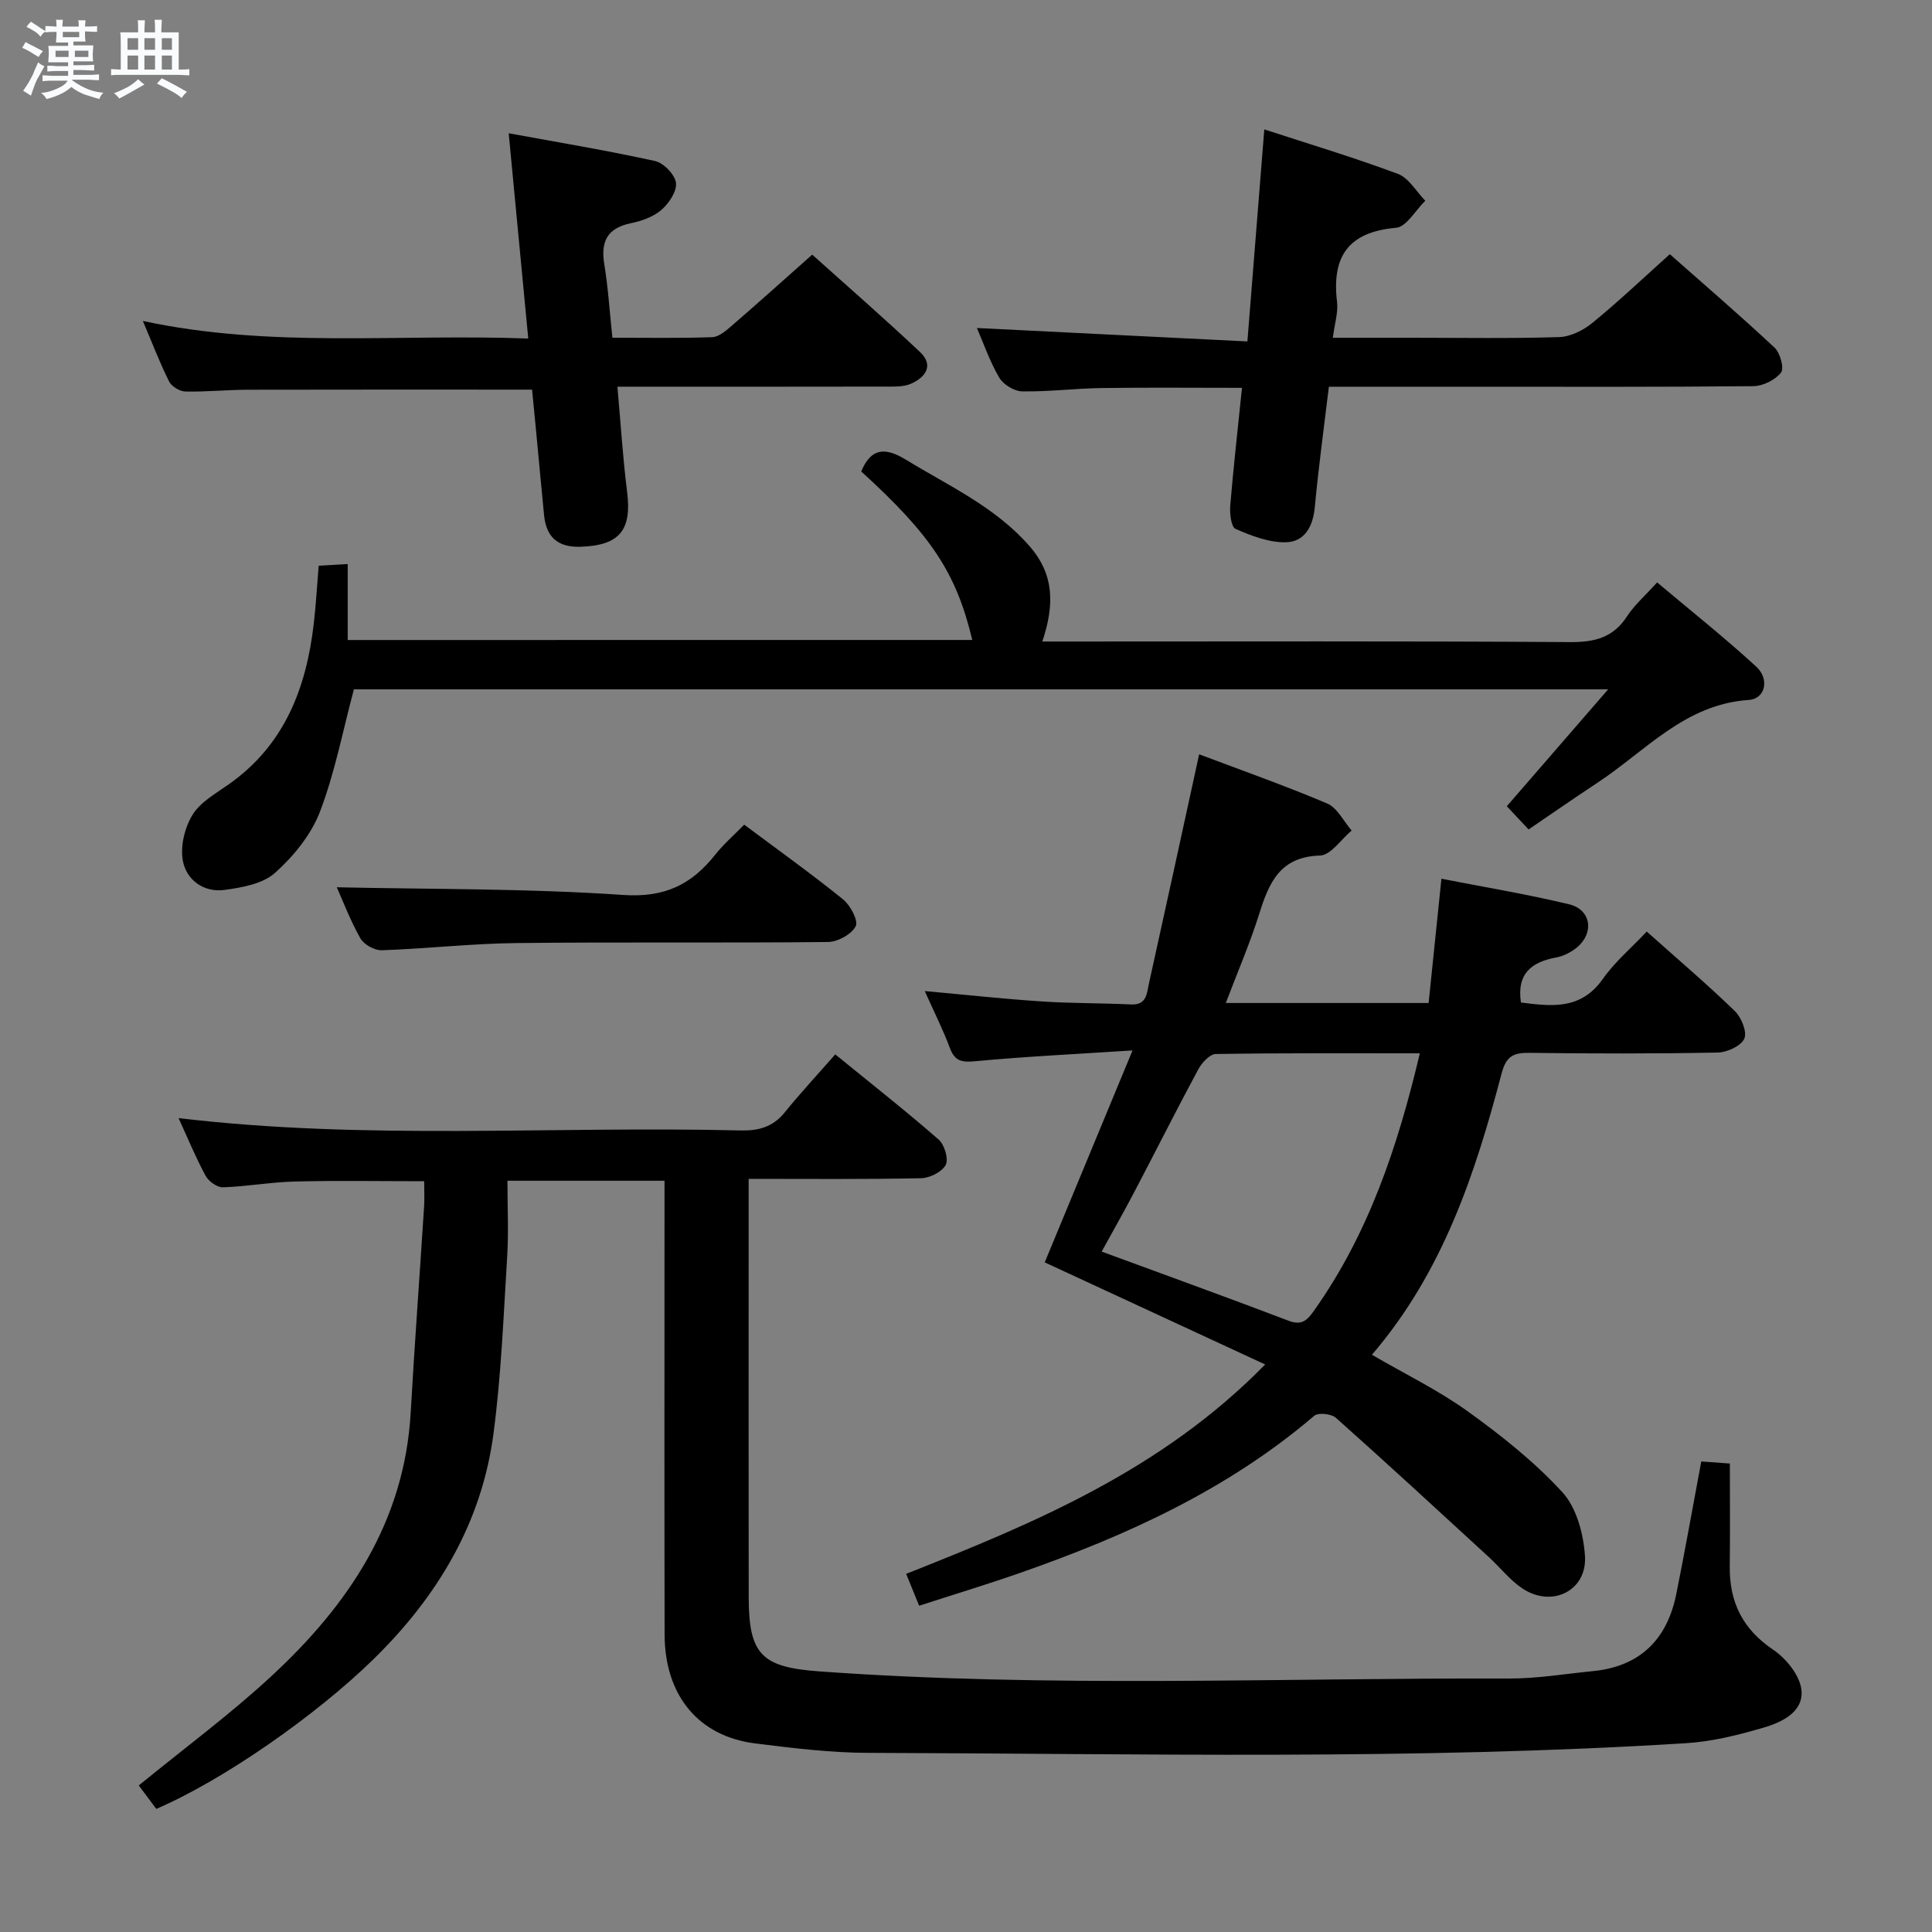 <svg enable-background="new 0 0 400 400" viewBox="0 0 400 400" xmlns="http://www.w3.org/2000/svg"><rect x="0" y="0" width="400" height="400" fill="#808080" stroke="none"/><path d="m6.8 9.5c.6.3 1.3.7 2.1 1.1-.4.4-.7.8-.9 1.2-.7-.4-1.3-.8-1.8-1.1s-1.1-.6-1.6-.8c.2-.4.5-.8.7-1.2.4.2.8.5 1.5.8zm.9 6.9c-.3.6-.5 1.1-.7 1.7s-.4 1.1-.6 1.7c-.6-.4-1.1-.7-1.6-1 .7-1 1.2-1.8 1.5-2.4.3-.5.6-1.1.8-1.7.3-.6.5-1.2.8-1.8.3.3.8.6 1.3.8-.7 1.3-1.2 2.2-1.5 2.7zm.1-11c.4.3 1 .7 1.7 1.1-.5.2-.8.6-1.1 1.1-.5-.6-1-1-1.4-1.2s-.9-.6-1.5-.8c.2-.4.5-.7.9-1.1.5.3.9.6 1.4.9zm10.5 13.1c1 .4 2 .6 3.1.7-.4.4-.7.8-.8 1.3-.9-.2-1.9-.6-3-.9-1-.4-2-.9-2.8-1.6-.5.4-1.1.9-1.9 1.3s-1.9.9-3.3 1.2c-.1-.3-.5-.8-1.1-1.3 1 0 2.1-.3 3.2-.8 1.2-.5 1.9-1 2.3-1.7h-3.2c-.4 0-1 0-2 .1v-1.2c1 0 1.7.1 2 .1h3.3v-1h-2.3c-.2 0-.9 0-2 .1v-1.2c1.2 0 1.9.1 2 .1h2.3v-.8h-4.1c0-.7.1-1.2.1-1.6 0-.5 0-1.1-.1-1.8h4.1v-.7h-2.5c0-.6.1-1.1.1-1.6v-.6h-.5c-.4 0-1 0-1.8.1v-1.3c1.2 0 1.9.1 2.1.1h.2c0-.3 0-.8-.1-1.4h1.4c0 .6-.1 1-.1 1.4h3.4c0-.4 0-.8-.1-1.3h1.5c0 .4-.1.9-.1 1.3.7 0 1.5 0 2.5-.1v1.2c-1 0-1.8-.1-2.5-.1v.6c0 .3 0 .8.1 1.5h-2.5v.8h4.1c0 .7-.1 1.3-.1 1.8s0 1 .1 1.5h-4.1v.8h1.4c.8 0 1.8 0 2.9-.1v1.2c-1 0-1.9-.1-2.8-.1h-1.5v1h3.2c.3 0 1 0 2.1-.1v1.2c-1.1 0-1.8-.1-2.1-.1h-3.4l-.1.1c1.4 1 2.4 1.5 3.4 1.9zm-4.1-6.7v-1.3h-2.7v1.3zm2.2-4.1v-1.1h-3.4v1.1zm1.9 4.1v-1.3h-2.8v1.3z" fill="#fafbfc"/><path d="m37 6.7v2.3 5.4c1 0 1.8 0 2.2-.1v1.3c-.6 0-1.5-.1-2.5-.1h-11.9c-.7 0-1.3 0-1.8.1v-1.3c.5 0 1.1.1 2 .1v-5.2c0-1 0-1.8-.1-2.5h3.7c0-1.3 0-2.1-.1-2.5h1.5c0 .4-.1 1.3-.1 2.5h2.2c0-1.2 0-2.1-.1-2.6h1.5c0 .4-.1 1.3-.1 2.6zm-12.3 13.7c-.3-.4-.7-.8-1.1-1.1 1.1-.4 2.1-.9 2.9-1.3.8-.5 1.5-1 2.1-1.6.4.4.9.8 1.3 1.1-2.5 1.4-4.2 2.4-5.2 2.9zm3.9-10.1v-2.4h-2.2v2.4zm0 4.1v-2.9h-2.2v2.9zm3.5-4.1v-2.4h-2.2v2.4zm0 4.1v-2.9h-2.2v2.9zm.4 2.9 1-1.1c.6.3 1.4.7 2.5 1.3s2 1.1 2.7 1.5c-.4.4-.8.8-1.1 1.3-.8-.8-2.5-1.7-5.1-3zm3.1-7v-2.4h-2.1v2.4zm0 4.1v-2.9h-2.1v2.9z" fill="#fafbfc"/><g fill="#000001"><path d="m155 244.07v10.68c0 25.33-.02 50.66.01 75.99.02 11.87 2.75 14.44 14.58 15.3 47.59 3.45 95.22 1.33 142.84 1.48 5.78.02 11.57-.96 17.36-1.53 9.75-.96 15.36-6.54 17.26-15.93 1.81-8.95 3.39-17.94 5.18-27.48 1.83.13 3.7.27 5.92.43 0 7.34.06 14.32-.02 21.29-.09 7.4 2.66 12.98 8.99 17.26 2.7 1.82 5.54 5.34 5.85 8.34.48 4.53-4.06 6.69-7.88 7.8-5.22 1.53-10.64 2.88-16.04 3.21-56.4 3.53-112.87 2.16-169.32 2-7.78-.02-15.59-.98-23.34-1.95-11.77-1.46-18.76-9.93-18.79-22.54-.07-29.33-.02-58.66-.02-87.99 0-1.94 0-3.89 0-5.97-11.14 0-21.56 0-32.52 0 0 5.39.26 10.53-.05 15.63-.76 12.26-1.23 24.57-2.84 36.73-2.44 18.49-11.58 33.71-24.81 46.67-11.84 11.59-31.06 25.04-45 31.02-1.27-1.69-2.61-3.49-3.63-4.85 9.39-7.68 18.87-14.68 27.47-22.64 15.91-14.72 27.55-31.95 28.83-54.57.81-14.25 1.87-28.49 2.78-42.74.1-1.62.01-3.25.01-5.15-9.26 0-18.02-.16-26.78.06-4.97.12-9.92 1.04-14.89 1.2-1.2.04-2.96-1.24-3.58-2.38-2.05-3.78-3.69-7.79-5.6-11.95 38.89 4.64 77.65 1.6 116.33 2.56 3.78.09 6.71-.72 9.15-3.72 3.25-4.01 6.77-7.8 10.48-12.03 7.9 6.44 14.82 11.87 21.42 17.65 1.2 1.05 2.08 4.03 1.44 5.24-.77 1.45-3.3 2.71-5.1 2.75-11.64.24-23.28.13-35.69.13z"/><path d="m261.94 282.5c-15.9-7.37-30.9-14.31-45.64-21.14 5.8-14.01 11.69-28.21 18.18-43.88-12.03.78-22.29 1.27-32.51 2.23-2.79.26-4.27.06-5.31-2.74-1.44-3.86-3.31-7.55-5.2-11.78 8.49.77 16.35 1.63 24.24 2.15 6.14.41 12.31.32 18.47.62 3.25.16 3.26-2.28 3.69-4.26 3.48-15.69 6.89-31.39 10.41-47.53 8.34 3.15 17.54 6.39 26.5 10.18 2.1.89 3.4 3.68 5.07 5.6-2.17 1.81-4.31 5.11-6.53 5.18-8.26.23-10.56 5.56-12.58 12.02-1.93 6.13-4.49 12.06-6.94 18.51h41.99c.87-8.43 1.73-16.79 2.65-25.73 8.76 1.72 17.69 3.19 26.46 5.3 4.48 1.08 5.22 5.83 1.7 8.84-1.21 1.03-2.83 1.87-4.38 2.16-5.1.94-8.21 3.31-7.32 9.33 6.24.78 12.4 1.63 16.98-4.91 2.44-3.48 5.81-6.32 9.07-9.78 6.46 5.76 12.52 10.92 18.23 16.45 1.36 1.32 2.59 4.34 1.97 5.72-.68 1.52-3.55 2.84-5.5 2.88-13 .25-26 .23-39 .06-3.33-.04-4.81.69-5.75 4.27-5.47 20.81-12.18 41.14-26.85 58.24 6.87 4 13.75 7.33 19.86 11.73 6.96 5.01 13.82 10.45 19.58 16.74 2.93 3.19 4.36 8.61 4.67 13.15.49 7.23-6.83 10.84-12.94 6.77-2.59-1.72-4.59-4.32-6.91-6.46-10.53-9.67-21.04-19.37-31.72-28.88-.94-.84-3.67-1.12-4.49-.41-17.89 15.29-38.84 24.8-60.77 32.48-6.85 2.4-13.81 4.5-21.02 6.84-.93-2.29-1.67-4.08-2.69-6.6 26.6-10.54 52.86-21.44 74.33-43.35zm32.02-64.42c-14.64 0-28.44-.08-42.24.14-1.25.02-2.9 1.82-3.63 3.18-4.49 8.33-8.73 16.79-13.13 25.17-2.21 4.22-4.56 8.36-6.87 12.56 13.25 4.88 26.04 9.49 38.74 14.33 2.78 1.06 3.9-.24 5.24-2.13 11.24-15.86 17.29-33.81 21.89-53.25z"/><path d="m201.3 132.5c-3.31-13.88-8.48-21.67-22.99-34.89 2.01-4.85 4.9-5.08 9.22-2.45 8.92 5.45 18.51 9.77 25.62 17.91 5.14 5.89 5.19 12.16 2.65 19.75h5.26c34.66 0 69.32-.11 103.98.12 5.11.03 8.95-.91 11.83-5.35 1.52-2.34 3.72-4.23 6.22-7.01 6.94 5.84 13.93 11.4 20.5 17.42 2.85 2.61 1.89 6.7-1.54 6.92-13.21.88-21.35 10.57-31.3 17.13-4.7 3.1-9.32 6.31-14.27 9.68-1.79-1.91-3.24-3.45-4.51-4.81 6.81-7.86 13.49-15.56 20.98-24.2-87.81 0-174.05 0-259.68 0-2.31 8.63-3.94 17.28-7.04 25.37-1.82 4.74-5.45 9.19-9.28 12.62-2.54 2.28-6.83 3.05-10.47 3.54-4.28.58-7.87-2.03-8.62-6.03-.56-3 .37-6.87 2-9.52 1.64-2.67 4.86-4.44 7.57-6.36 11.51-8.14 16.01-19.94 17.54-33.29.44-3.79.65-7.6 1.01-11.92 1.8-.11 3.55-.21 6.01-.35v15.73c43.45-.01 86.2-.01 129.31-.01z"/><path d="m345.72 52.63c6.6 5.83 14.28 12.44 21.68 19.34 1.17 1.09 2.04 4.29 1.34 5.17-1.21 1.53-3.74 2.79-5.73 2.81-19.66.2-39.32.12-58.98.12-9.48 0-18.95 0-28.9 0-1.02 8.51-2.15 16.69-2.91 24.9-.37 4.04-2.11 7.22-6.01 7.3-3.48.08-7.13-1.34-10.41-2.77-.91-.4-1.22-3.19-1.09-4.82.66-7.94 1.56-15.86 2.43-24.38-9.94 0-19.51-.1-29.08.04-5.48.08-10.96.78-16.43.69-1.64-.03-3.91-1.41-4.75-2.85-1.99-3.4-3.29-7.21-4.62-10.27 18.38.91 36.83 1.83 56 2.78 1.2-15.07 2.33-29.18 3.5-43.9 9.22 3.01 18.55 5.81 27.66 9.21 2.26.85 3.8 3.65 5.67 5.56-2.01 1.95-3.89 5.41-6.05 5.6-9.88.86-13.35 5.95-12.22 15.33.26 2.2-.5 4.52-.87 7.44h16.37c10.16 0 20.33.18 30.49-.14 2.33-.07 4.98-1.39 6.84-2.91 5.41-4.42 10.49-9.24 16.07-14.25z"/><path d="m105.32 27.59c10.24 1.88 20.31 3.55 30.27 5.74 1.79.39 4.15 2.81 4.36 4.53.22 1.76-1.47 4.27-3.04 5.62-1.67 1.44-4.09 2.28-6.32 2.74-4.89 1.02-6.24 3.79-5.48 8.48.8 4.89 1.11 9.85 1.68 15.22 7.09 0 13.88.13 20.66-.11 1.38-.05 2.86-1.34 4.03-2.35 5.42-4.68 10.74-9.47 16.68-14.74 6.63 5.96 14.62 12.91 22.32 20.16 2.94 2.77 1.11 5.27-1.88 6.57-1.58.69-3.57.58-5.38.59-18.14.04-36.28.02-55.39.02.67 7.47 1.11 14.67 2.01 21.81 1 7.92-1.61 11.06-9.61 11.33-4.77.16-7.15-2.01-7.59-6.58-.6-6.11-1.16-12.23-1.74-18.34-.25-2.62-.51-5.24-.74-7.61-19.94 0-39.39-.03-58.84.02-4.32.01-8.64.46-12.95.37-1.16-.03-2.84-1.04-3.35-2.06-1.92-3.83-3.45-7.85-5.44-12.55 26.48 5.7 52.61 2.63 79.79 3.64-1.35-14.22-2.66-27.95-4.05-42.5z"/><path d="m69.73 183.7c19.47.43 39.43.23 59.28 1.59 8.6.59 14.16-2.14 19.07-8.34 1.73-2.18 3.88-4.04 6-6.21 7 5.23 13.89 10.15 20.46 15.46 1.52 1.23 3.22 4.42 2.62 5.57-.87 1.68-3.72 3.24-5.74 3.26-21.5.23-43-.02-64.5.22-9.3.1-18.58 1.17-27.88 1.49-1.49.05-3.7-1.18-4.43-2.47-2.11-3.74-3.64-7.8-4.88-10.57z"/></g></svg>